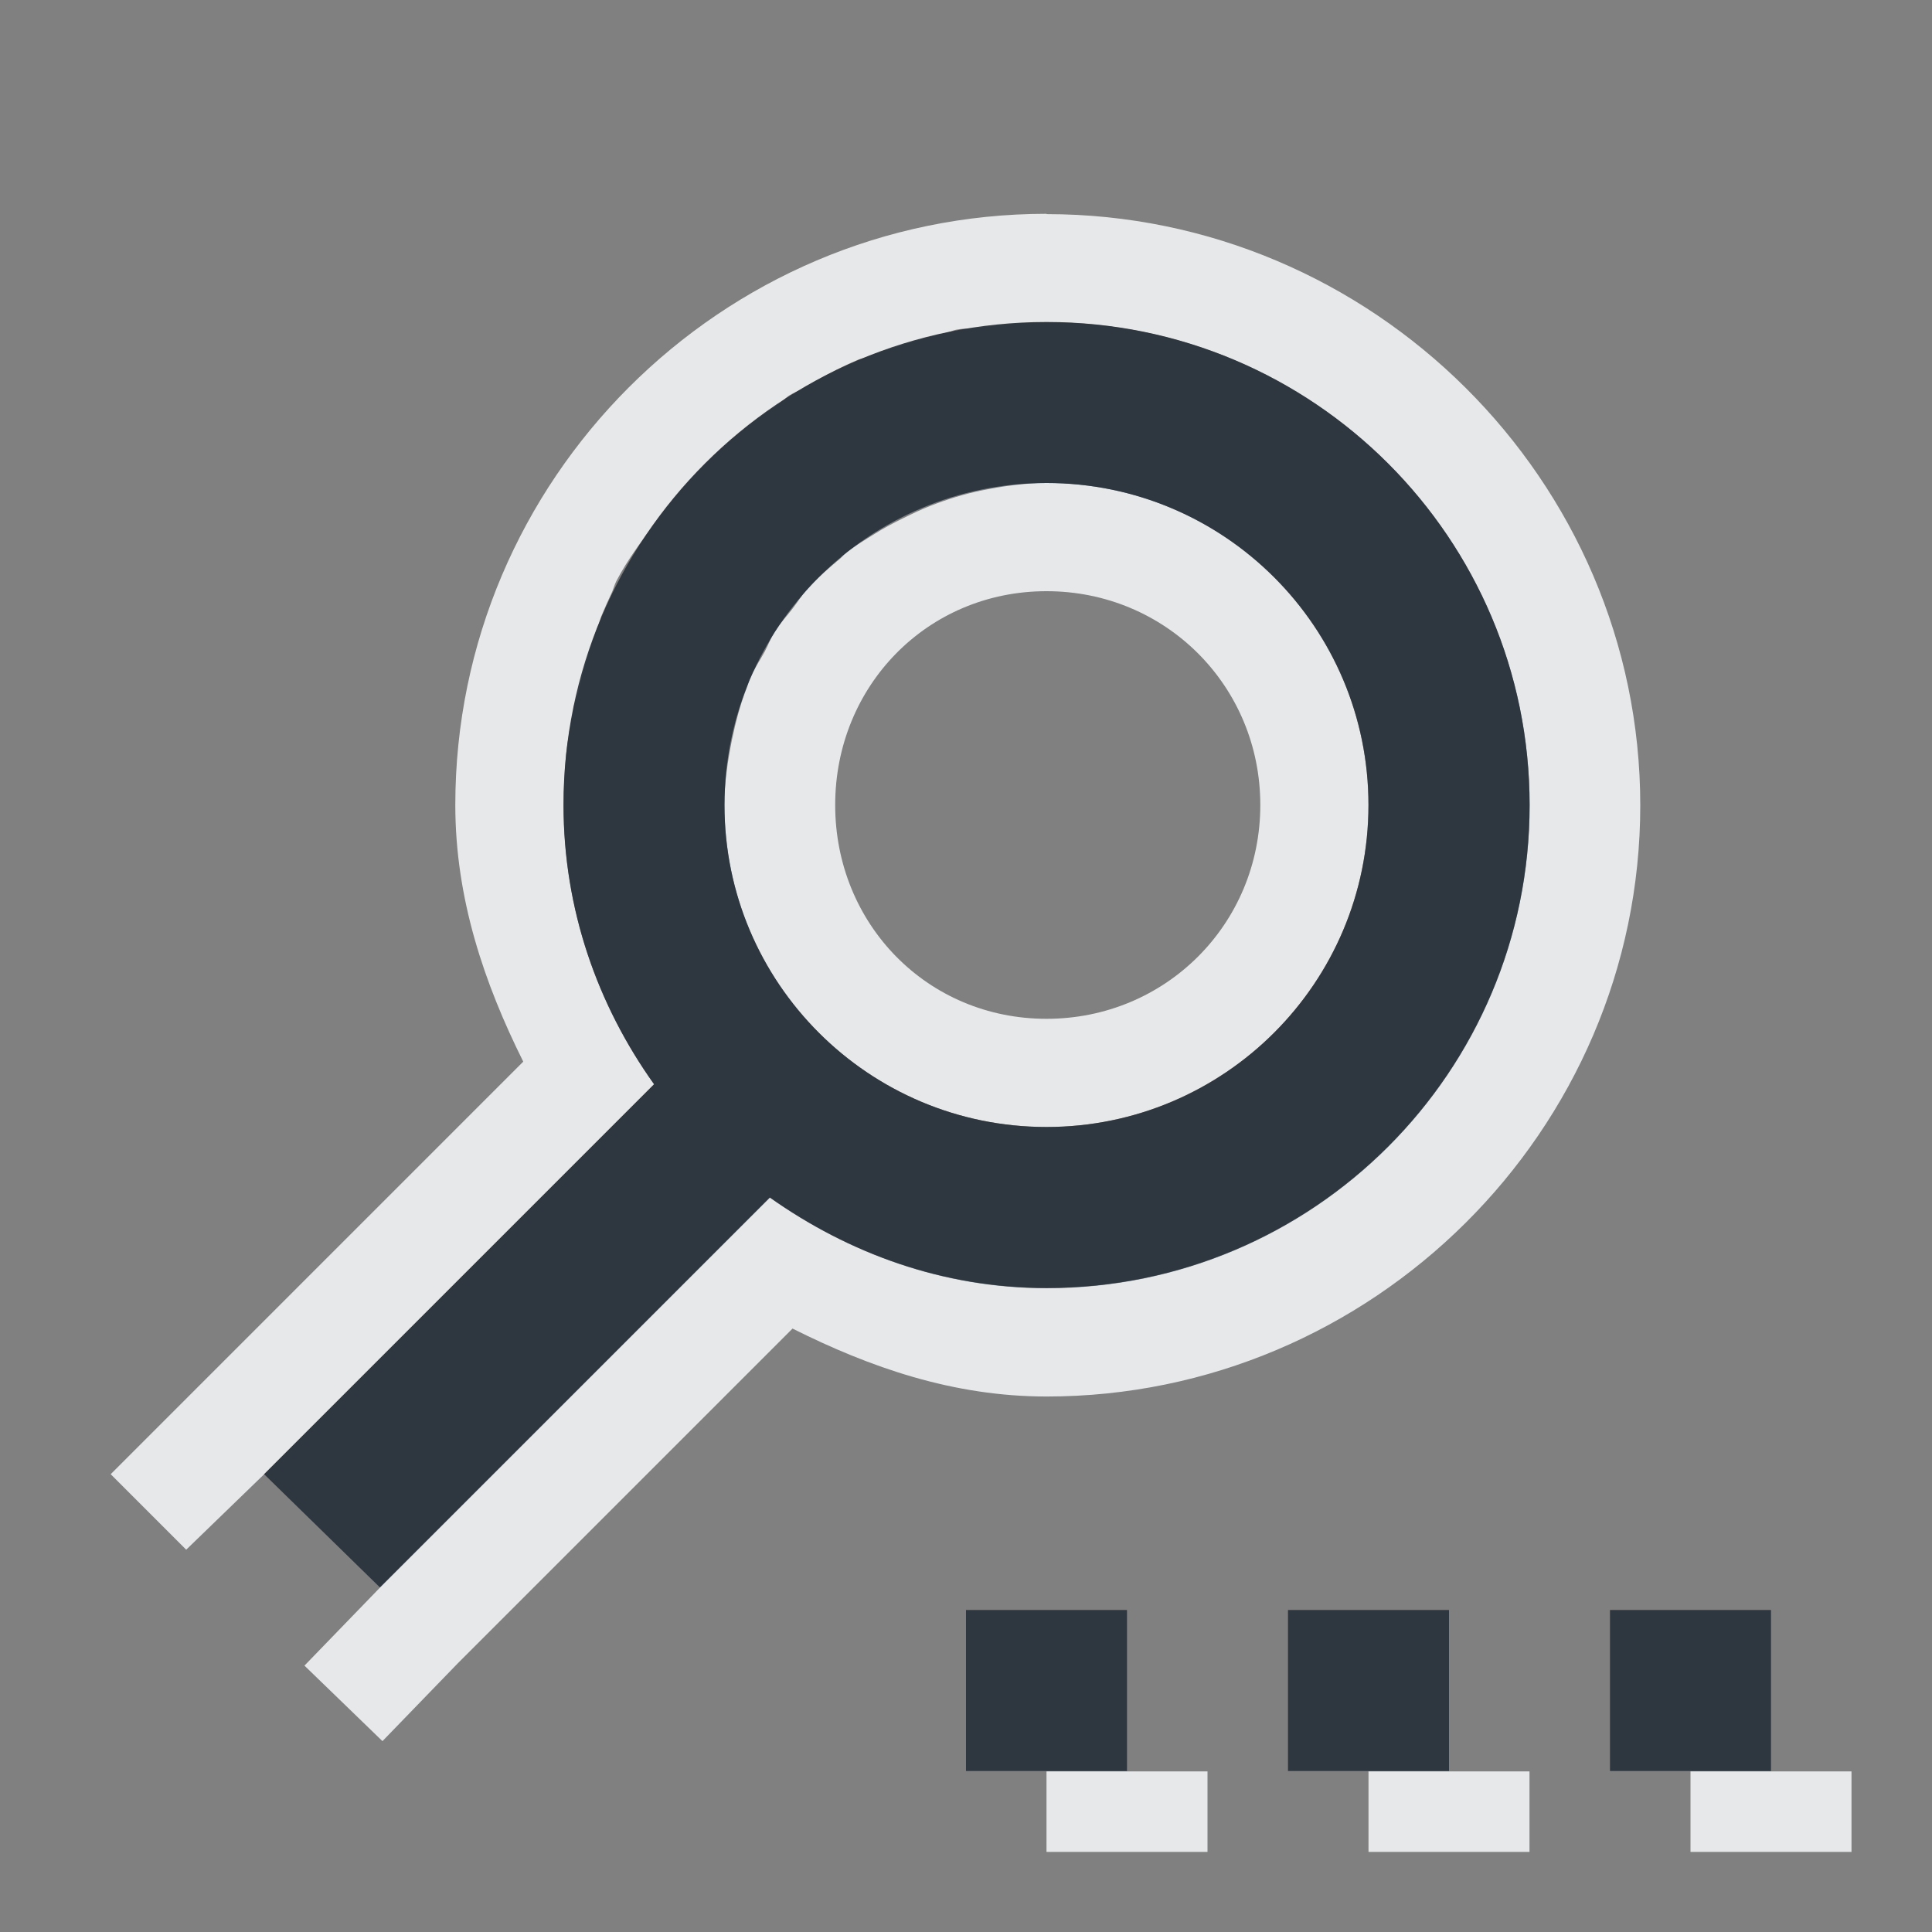 <?xml version="1.0" encoding="UTF-8" standalone="no"?>
<!-- Created with Inkscape (http://www.inkscape.org/) -->

<svg
   xmlns:dc="http://purl.org/dc/elements/1.1/"
   xmlns:cc="http://creativecommons.org/ns#"
   xmlns:rdf="http://www.w3.org/1999/02/22-rdf-syntax-ns#"
   xmlns:svg="http://www.w3.org/2000/svg"
   xmlns="http://www.w3.org/2000/svg"
   xmlns:sodipodi="http://sodipodi.sourceforge.net/DTD/sodipodi-0.dtd"
   xmlns:inkscape="http://www.inkscape.org/namespaces/inkscape"
   width="24"
   height="24"
   id="svg13094"
   version="1.1"
   inkscape:version="0.48.3.1 r9886"
   sodipodi:docname="find-replace.svg">
  <rect width="100%" height="100%" fill="#808080" stroke="none"/>
  <sodipodi:namedview
     id="base"
     pagecolor="#ffffff"
     bordercolor="#666666"
     borderopacity="1.0"
     inkscape:pageopacity="0.0"
     inkscape:pageshadow="2"
     inkscape:zoom="32.000002"
     inkscape:cx="15.201282"
     inkscape:cy="9.2482841"
     inkscape:document-units="px"
     inkscape:current-layer="layer1"
     showgrid="true"
     inkscape:snap-bbox="true"
     inkscape:bbox-paths="true"
     inkscape:bbox-nodes="true"
     inkscape:snap-bbox-edge-midpoints="true"
     inkscape:snap-bbox-midpoints="true"
     inkscape:object-paths="true"
     inkscape:snap-intersection-paths="true"
     inkscape:object-nodes="true"
     inkscape:snap-smooth-nodes="true"
     inkscape:snap-midpoints="true"
     inkscape:snap-object-midpoints="true"
     inkscape:snap-center="true"
     showguides="false"
     inkscape:guide-bbox="true"
     inkscape:window-width="1920"
     inkscape:window-height="1033"
     inkscape:window-x="-10"
     inkscape:window-y="25"
     inkscape:window-maximized="1"
     inkscape:snap-global="true"
     fit-margin-top="0"
     fit-margin-left="0"
     fit-margin-right="0"
     fit-margin-bottom="0"
     showborder="true"
     inkscape:showpageshadow="false">
    <sodipodi:guide
       id="guide16149"
       position="7904.389,2222.631"
       orientation="0,1" />
    <sodipodi:guide
       id="guide16151"
       position="7677.246,2173.622"
       orientation="0,1" />
    <sodipodi:guide
       id="guide16153"
       position="7742.961,2198.126"
       orientation="0,1" />
    <sodipodi:guide
       id="guide17725"
       position="7736.532,2117.979"
       orientation="0,1" />
    <sodipodi:guide
       id="guide9456"
       position="8234.03,1726.109"
       orientation="1,0" />
    <sodipodi:guide
       id="guide9458"
       position="8058.28,2091.158"
       orientation="0,1" />
    <sodipodi:guide
       id="guide9468"
       position="7829.511,2036.253"
       orientation="0,1" />
    <sodipodi:guide
       id="guide9470"
       position="7854.03,2057.623"
       orientation="0,1" />
    <sodipodi:guide
       id="guide11159"
       position="7722.03,1771.623"
       orientation="1,0" />
    <sodipodi:guide
       id="guide13980"
       position="8035.062,2035.658"
       orientation="1,0" />
    <sodipodi:guide
       orientation="0,1"
       position="6181.03,660.623"
       id="guide3972" />
    <sodipodi:guide
       orientation="1,0"
       position="6361.03,532.623"
       id="guide3974" />
    <sodipodi:guide
       orientation="0,1"
       position="6055.03,297.623"
       id="guide3976" />
    <sodipodi:guide
       orientation="1,0"
       position="6028.03,438.623"
       id="guide3978" />
    <sodipodi:guide
       orientation="1,0"
       position="1377.801,1903.623"
       id="guide4287" />
    <sodipodi:guide
       orientation="0,1"
       position="1377.801,1903.623"
       id="guide4289" />
    <inkscape:grid
       type="xygrid"
       id="grid3383"
       empspacing="5"
       visible="true"
       enabled="true"
       snapvisiblegridlinesonly="true"
       originx="2.3248193e-05px"
       originy="605.994px" />
    <sodipodi:guide
       orientation="-0.707,0.707"
       position="26.625,8.057"
       id="guide3190" />
    <sodipodi:guide
       orientation="1,0"
       position="22,-0.006"
       id="guide3192" />
  </sodipodi:namedview>
  <defs
     id="defs13096" />
  <g
     transform="translate(9368.675,-2070.556)"
     id="layer1"
     inkscape:groupmode="layer"
     inkscape:label="Camada 1">
    <g
       transform="translate(-4488.39,2541.129)"
       id="g10690-2">
      <g
         id="g4224"
         transform="matrix(0.971,0,0,-0.971,-134.002,566.002)" />
    </g>
    <path
       style="font-size:medium;font-style:normal;font-variant:normal;font-weight:normal;font-stretch:normal;text-indent:0;text-align:start;text-decoration:none;line-height:normal;letter-spacing:normal;word-spacing:normal;text-transform:none;direction:ltr;block-progression:tb;writing-mode:lr-tb;text-anchor:start;baseline-shift:baseline;color:#000000;fill:#f1f3f5;fill-opacity:0.903;fill-rule:nonzero;stroke:none;stroke-width:2;marker:none;visibility:visible;display:inline;overflow:visible;enable-background:accumulate;font-family:Sans;-inkscape-font-specification:Sans"
       d="m -9355.675,2073.212 c -4.043,0 -7.344,3.301 -7.344,7.344 0,1.164 0.36,2.216 0.844,3.188 l -4.156,4.156 -0.969,0.969 0.938,0.938 0.969,-0.938 4.844,-4.844 c -0.701,-0.982 -1.125,-2.17 -1.125,-3.469 0,-0.207 0.011,-0.423 0.031,-0.625 0.019,-0.191 0.057,-0.377 0.094,-0.562 0,-0.01 0,-0.021 0,-0.031 0.013,-0.066 0.047,-0.122 0.062,-0.188 0.031,-0.128 0.055,-0.251 0.094,-0.375 0.049,-0.157 0.095,-0.318 0.156,-0.469 0.012,-0.031 0.019,-0.063 0.031,-0.094 0.04,-0.094 0.081,-0.19 0.125,-0.281 0.024,-0.05 0.037,-0.107 0.062,-0.156 0.141,-0.271 0.321,-0.505 0.5,-0.75 0.07,-0.097 0.143,-0.189 0.219,-0.281 0.183,-0.222 0.381,-0.431 0.594,-0.625 0.072,-0.065 0.144,-0.126 0.219,-0.188 0.119,-0.099 0.248,-0.192 0.375,-0.281 0.031,-0.022 0.062,-0.041 0.094,-0.062 0.056,-0.038 0.098,-0.089 0.156,-0.125 0.038,-0.024 0.086,-0.039 0.125,-0.062 0.232,-0.138 0.468,-0.269 0.719,-0.375 0.03,-0.013 0.064,-0.019 0.094,-0.031 0.159,-0.064 0.304,-0.105 0.469,-0.156 0.032,-0.01 0.062,-0.022 0.094,-0.031 0.147,-0.043 0.317,-0.093 0.469,-0.125 0.032,-0.01 0.062,-0.025 0.094,-0.031 0.112,-0.021 0.23,-0.016 0.344,-0.031 0.253,-0.033 0.519,-0.062 0.781,-0.062 3.314,0 6,2.686 6,6 0,3.314 -2.686,6 -6,6 -1.289,0 -2.459,-0.433 -3.438,-1.125 l -4.844,4.844 -0.938,0.969 0.969,0.938 0.938,-0.969 4.156,-4.156 c 0.96,0.481 1.993,0.844 3.156,0.844 4.043,0 7.375,-3.3 7.375,-7.344 0,-4.043 -3.332,-7.344 -7.375,-7.344 z m 0,3.344 c -0.276,0 -0.552,0.041 -0.812,0.094 -0.218,0.045 -0.422,0.109 -0.625,0.188 -0.118,0.046 -0.231,0.1 -0.344,0.156 -0.119,0.059 -0.232,0.117 -0.344,0.188 -0.129,0.081 -0.257,0.155 -0.375,0.25 -0.023,0.018 -0.04,0.044 -0.062,0.062 -0.138,0.116 -0.286,0.241 -0.406,0.375 -0.071,0.079 -0.123,0.166 -0.188,0.25 -0.073,0.095 -0.154,0.18 -0.219,0.281 -0.049,0.077 -0.082,0.17 -0.125,0.25 -0.062,0.113 -0.137,0.224 -0.188,0.344 -0.012,0.029 -0.02,0.064 -0.031,0.094 -0.083,0.212 -0.141,0.429 -0.188,0.656 -0.053,0.26 -0.094,0.536 -0.094,0.812 0,2.209 1.791,4 4,4 2.209,0 4,-1.791 4,-4 0,-2.209 -1.791,-4 -4,-4 z m 0,1.344 c 1.48,0 2.656,1.177 2.656,2.656 0,1.48 -1.177,2.656 -2.656,2.656 -1.48,0 -2.625,-1.177 -2.625,-2.656 0,-1.479 1.145,-2.656 2.625,-2.656 z"
       id="path3008"
       inkscape:connector-curvature="0" />
    <path
       sodipodi:nodetypes="ssccccssssssssccccccccccccccc"
       style="color:#000000;fill:#27303a;fill-opacity:0.923;fill-rule:nonzero;stroke:none;stroke-width:2;marker:none;visibility:visible;display:inline;overflow:visible;enable-background:accumulate"
       d="m -9355.675,2074.556 c -3.314,0 -6,2.686 -6,6 0,1.298 0.424,2.487 1.125,3.469 l -4.844,4.844 1.438,1.406 4.844,-4.844 c 0.978,0.692 2.148,1.125 3.438,1.125 3.314,0 6,-2.686 6,-6 0,-3.314 -2.686,-6 -6,-6 z m 0,2 c 2.209,0 4,1.791 4,4 0,2.209 -1.791,4 -4,4 -2.209,0 -4,-1.791 -4,-4 0,-2.209 1.791,-4 4,-4 z m -1,14 0,2 2,0 0,-2 z m 4,0 0,2 2,0 0,-2 z m 4,0 0,2 2,0 0,-2 z"
       id="path3010"
       inkscape:connector-curvature="0" />
    <rect
       y="2092.561"
       x="-9347.675"
       height="1"
       width="2"
       id="rect3015"
       style="color:#000000;fill:#f1f3f5;fill-opacity:0.903;fill-rule:nonzero;stroke:none;stroke-width:2;marker:none;visibility:visible;display:inline;overflow:visible;enable-background:accumulate" />
    <rect
       y="2092.561"
       x="-9351.675"
       height="1"
       width="2"
       id="rect3017"
       style="color:#000000;fill:#f1f3f5;fill-opacity:0.903;fill-rule:nonzero;stroke:none;stroke-width:2;marker:none;visibility:visible;display:inline;overflow:visible;enable-background:accumulate" />
    <rect
       style="color:#000000;fill:#f1f3f5;fill-opacity:0.903;fill-rule:nonzero;stroke:none;stroke-width:2;marker:none;visibility:visible;display:inline;overflow:visible;enable-background:accumulate"
       id="rect3013"
       width="2"
       height="1"
       x="-9355.675"
       y="2092.561" />
  </g>
</svg>

